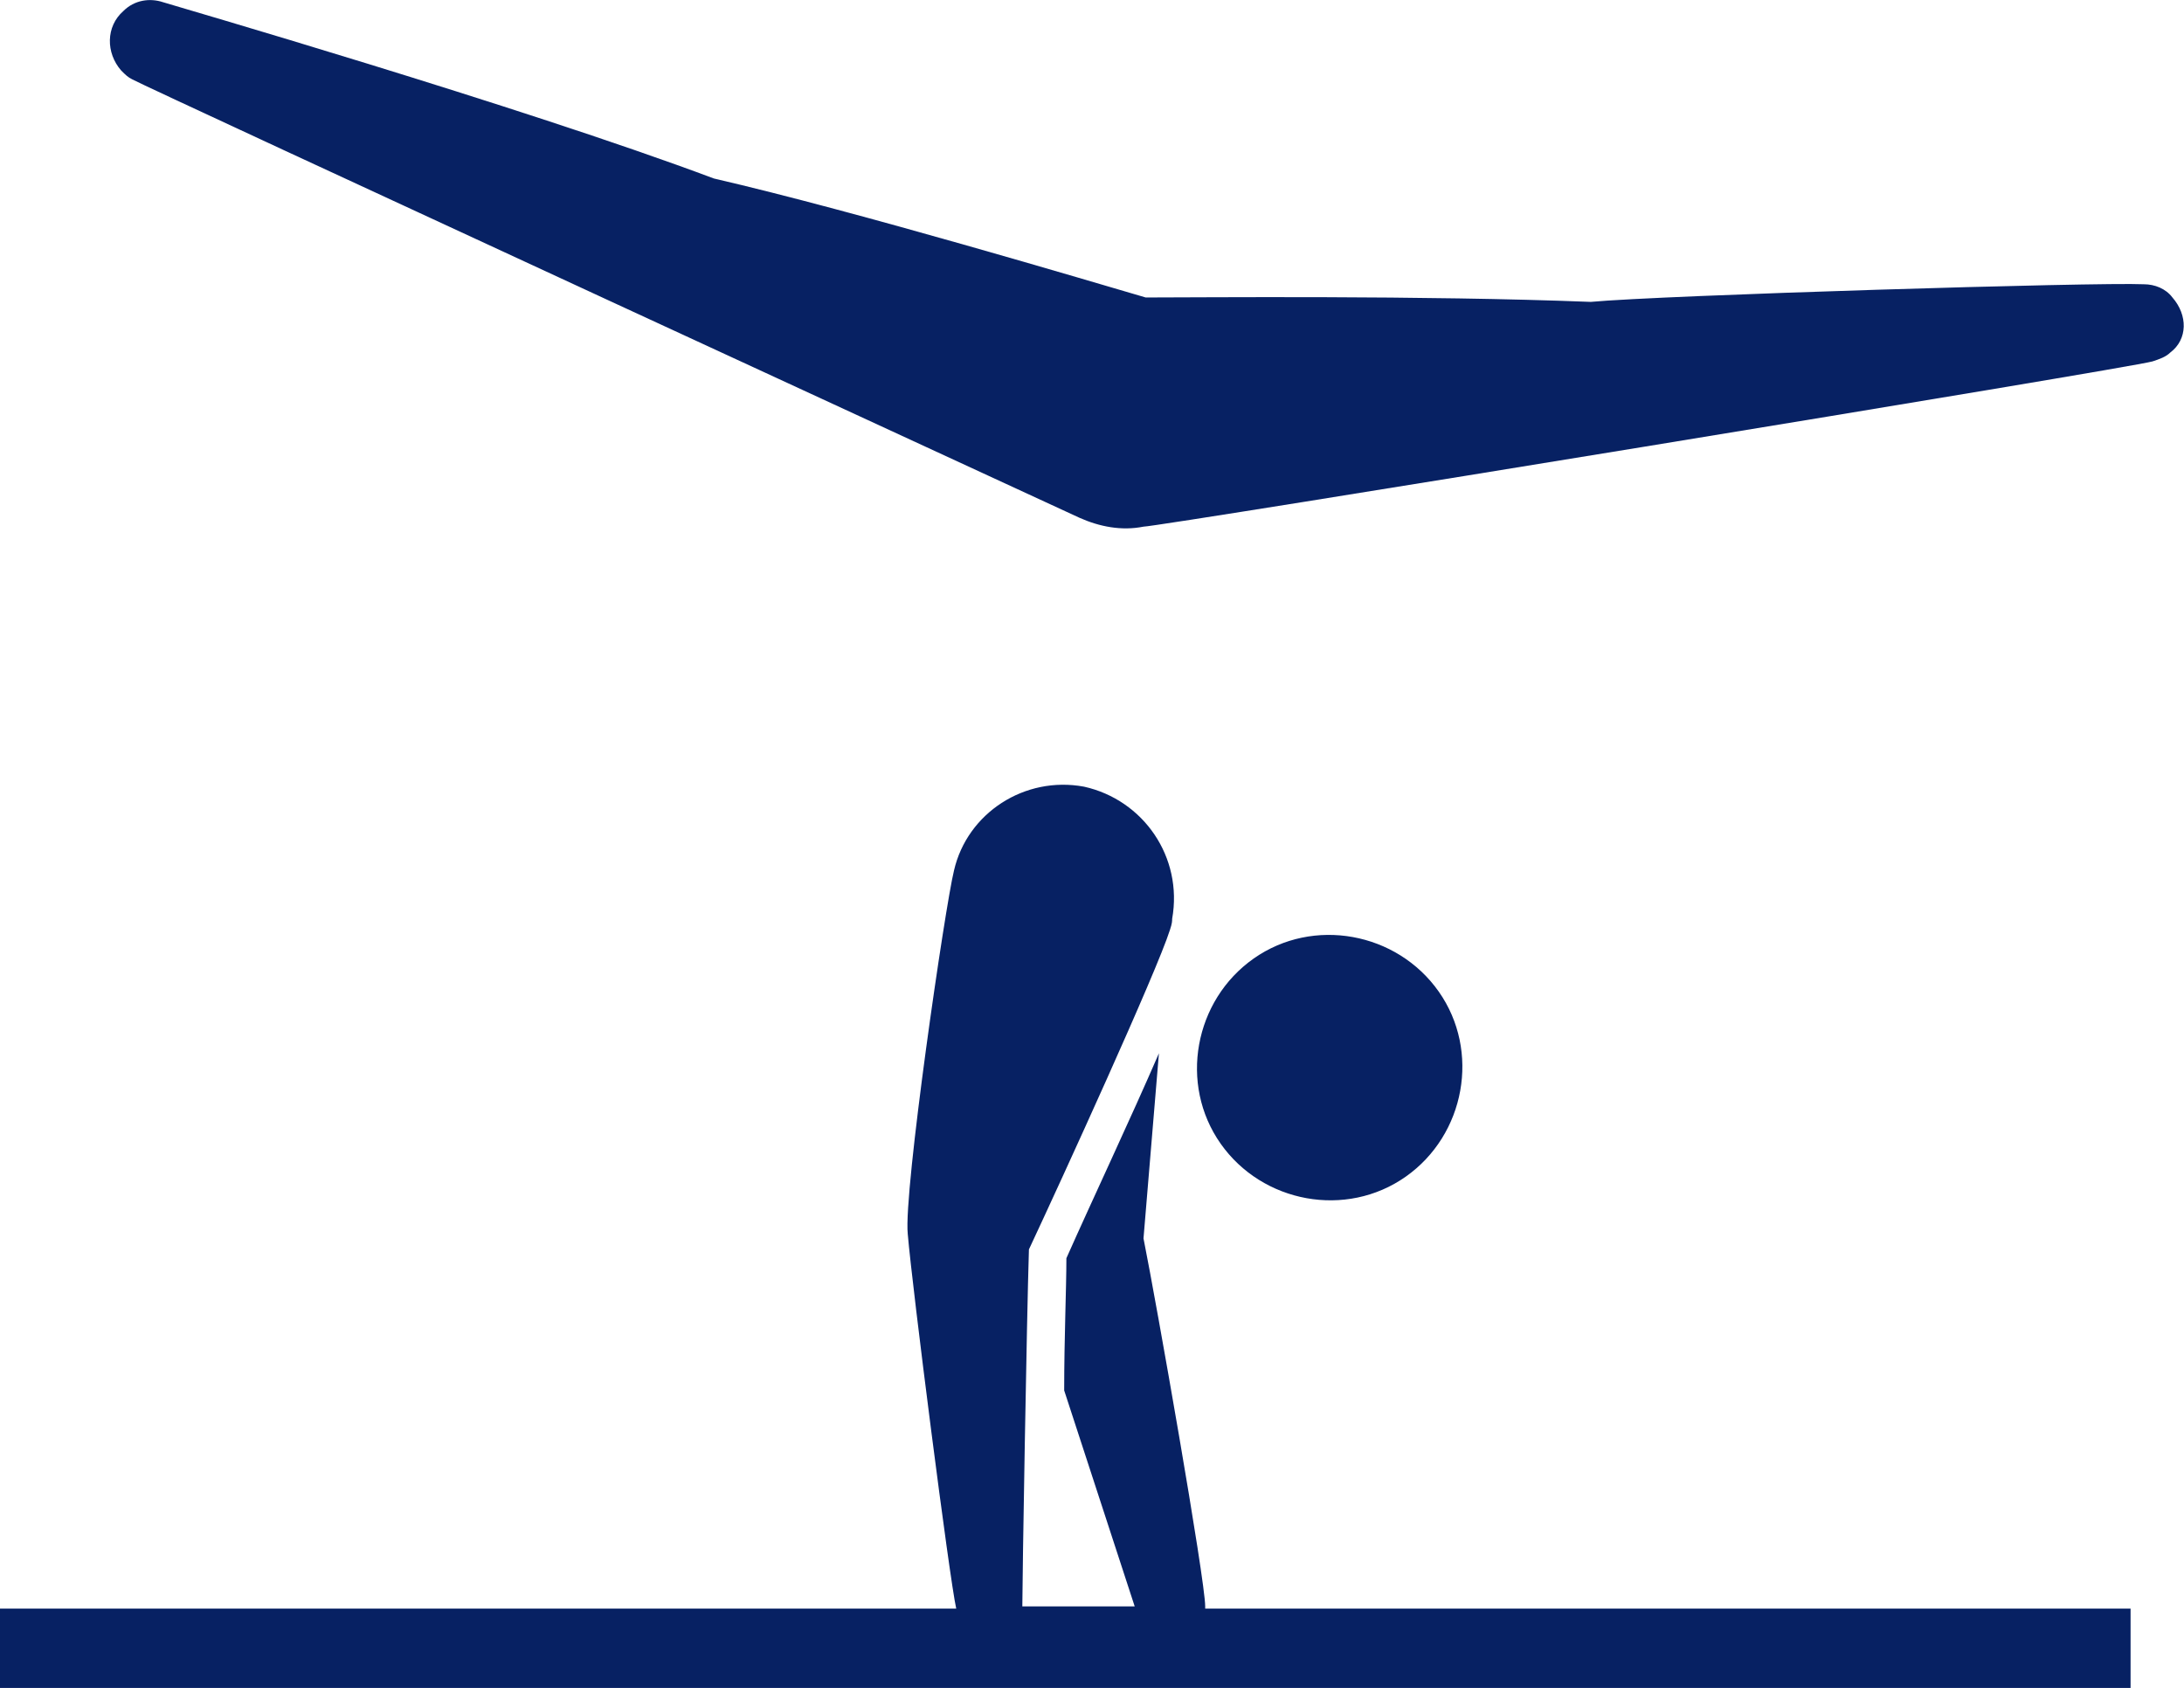 <?xml version="1.0" encoding="utf-8"?>
<!-- Generator: Adobe Illustrator 24.2.0, SVG Export Plug-In . SVG Version: 6.00 Build 0)  -->
<svg version="1.1" id="Layer_1" xmlns="http://www.w3.org/2000/svg" xmlns:xlink="http://www.w3.org/1999/xlink" x="0px" y="0px"
	 width="396.5px" height="306.4px" viewBox="0 0 396.5 306.4" style="enable-background:new 0 0 396.5 306.4;" xml:space="preserve"
	>
<style type="text/css">
	.st0{fill:#072163;}
</style>
<path class="st0" d="M218.8,291.6c0-4.8-8.8-54.8-11.2-66.8l2.8-33.6c-5.2,12-12,26.4-16.8,37.2c0,5.6-0.4,14.4-0.4,24l12.8,39.2
	h-20.4c0-4.8,0.8-52.4,1.2-64.8c6-12.8,23.2-50.4,25.6-58c0.4-1.2,0.4-1.6,0.4-2c2-11.2-5.2-21.6-16-24c-10.8-2-21.2,4.8-23.6,15.2
	c-1.6,6.4-9.2,58.4-8.4,66c0.8,9.6,7.6,62.8,8.8,68H0v14.4h386.8V292h-168V291.6z"/>
<path class="st0" d="M255.2,213.6c10.8-7.6,13.6-22.8,6-33.6c-7.6-10.8-22.8-13.6-33.6-6c-10.8,7.6-13.6,22.8-6,33.6
	S244.4,221.2,255.2,213.6"/>
<path class="st0" d="M394.4,54c-1.2-1.6-3.2-2.4-5.2-2.4c-8.4-0.4-87.6,2-100.4,3.2C258.4,53.6,218,54,208,54
	c-9.6-2.8-52.4-15.6-78.4-21.6c-35.2-13.2-98.8-31.6-100-32C27.2-0.4,24.4,0,22.4,2c-3.2,2.8-3.2,7.6-0.4,10.8
	c0.8,0.8,1.2,1.2,2,1.6C26,15.6,196,94,196,94c3.6,1.6,7.6,2.4,11.6,1.6c2.8,0,179.2-28.8,183.2-30c1.2-0.4,2.4-0.8,3.2-1.6
	C397.2,61.6,397.2,57.2,394.4,54"/>
</svg>

